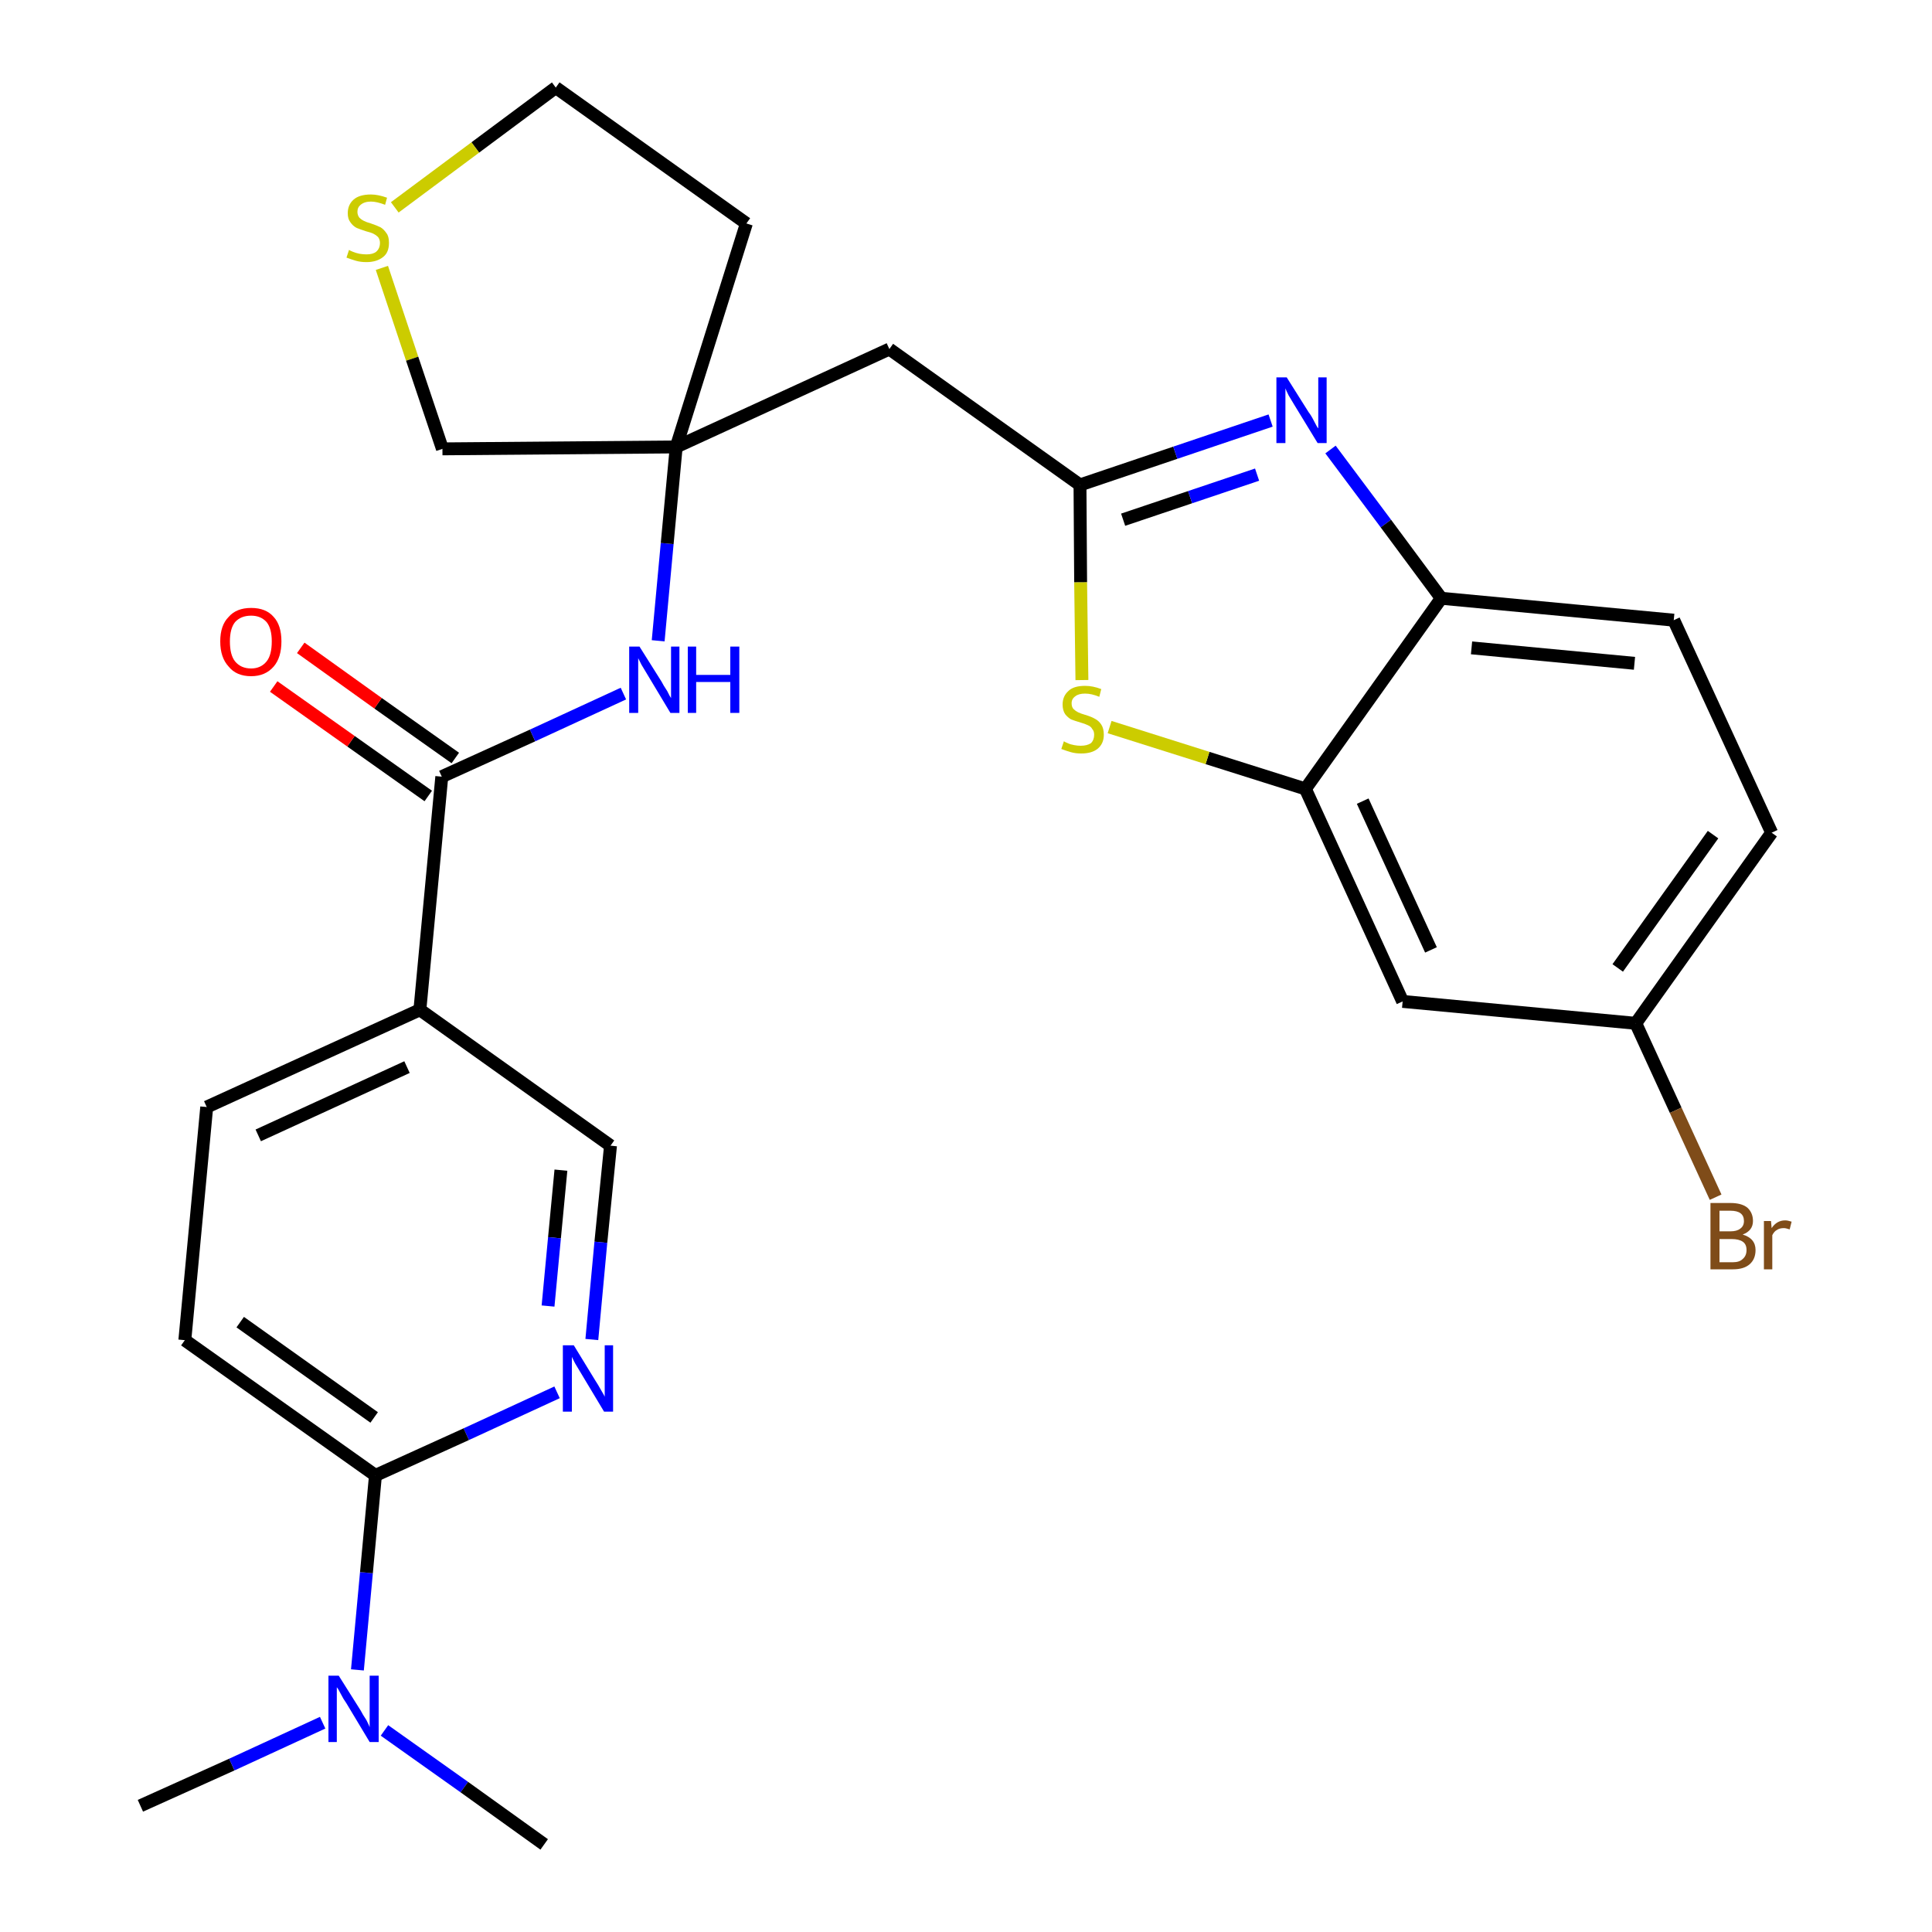 <?xml version='1.0' encoding='iso-8859-1'?>
<svg version='1.1' baseProfile='full'
              xmlns='http://www.w3.org/2000/svg'
                      xmlns:rdkit='http://www.rdkit.org/xml'
                      xmlns:xlink='http://www.w3.org/1999/xlink'
                  xml:space='preserve'
width='300px' height='300px' viewBox='0 0 300 300'>
<!-- END OF HEADER -->
<path class='bond-0 atom-0 atom-1' d='M 21.8,280.4 L 36.0,274.0' style='fill:none;fill-rule:evenodd;stroke:#000000;stroke-width:2.0px;stroke-linecap:butt;stroke-linejoin:miter;stroke-opacity:1' />
<path class='bond-0 atom-0 atom-1' d='M 36.0,274.0 L 50.1,267.5' style='fill:none;fill-rule:evenodd;stroke:#0000FF;stroke-width:2.0px;stroke-linecap:butt;stroke-linejoin:miter;stroke-opacity:1' />
<path class='bond-1 atom-1 atom-2' d='M 59.7,268.7 L 72.1,277.5' style='fill:none;fill-rule:evenodd;stroke:#0000FF;stroke-width:2.0px;stroke-linecap:butt;stroke-linejoin:miter;stroke-opacity:1' />
<path class='bond-1 atom-1 atom-2' d='M 72.1,277.5 L 84.5,286.4' style='fill:none;fill-rule:evenodd;stroke:#000000;stroke-width:2.0px;stroke-linecap:butt;stroke-linejoin:miter;stroke-opacity:1' />
<path class='bond-2 atom-1 atom-3' d='M 55.5,259.3 L 56.9,244.2' style='fill:none;fill-rule:evenodd;stroke:#0000FF;stroke-width:2.0px;stroke-linecap:butt;stroke-linejoin:miter;stroke-opacity:1' />
<path class='bond-2 atom-1 atom-3' d='M 56.9,244.2 L 58.3,229.1' style='fill:none;fill-rule:evenodd;stroke:#000000;stroke-width:2.0px;stroke-linecap:butt;stroke-linejoin:miter;stroke-opacity:1' />
<path class='bond-3 atom-3 atom-4' d='M 58.3,229.1 L 28.7,208.1' style='fill:none;fill-rule:evenodd;stroke:#000000;stroke-width:2.0px;stroke-linecap:butt;stroke-linejoin:miter;stroke-opacity:1' />
<path class='bond-3 atom-3 atom-4' d='M 58.1,220.1 L 37.3,205.3' style='fill:none;fill-rule:evenodd;stroke:#000000;stroke-width:2.0px;stroke-linecap:butt;stroke-linejoin:miter;stroke-opacity:1' />
<path class='bond-27 atom-27 atom-3' d='M 86.5,216.2 L 72.4,222.7' style='fill:none;fill-rule:evenodd;stroke:#0000FF;stroke-width:2.0px;stroke-linecap:butt;stroke-linejoin:miter;stroke-opacity:1' />
<path class='bond-27 atom-27 atom-3' d='M 72.4,222.7 L 58.3,229.1' style='fill:none;fill-rule:evenodd;stroke:#000000;stroke-width:2.0px;stroke-linecap:butt;stroke-linejoin:miter;stroke-opacity:1' />
<path class='bond-4 atom-4 atom-5' d='M 28.7,208.1 L 32.1,171.9' style='fill:none;fill-rule:evenodd;stroke:#000000;stroke-width:2.0px;stroke-linecap:butt;stroke-linejoin:miter;stroke-opacity:1' />
<path class='bond-5 atom-5 atom-6' d='M 32.1,171.9 L 65.2,156.8' style='fill:none;fill-rule:evenodd;stroke:#000000;stroke-width:2.0px;stroke-linecap:butt;stroke-linejoin:miter;stroke-opacity:1' />
<path class='bond-5 atom-5 atom-6' d='M 40.1,176.3 L 63.2,165.7' style='fill:none;fill-rule:evenodd;stroke:#000000;stroke-width:2.0px;stroke-linecap:butt;stroke-linejoin:miter;stroke-opacity:1' />
<path class='bond-6 atom-6 atom-7' d='M 65.2,156.8 L 68.6,120.6' style='fill:none;fill-rule:evenodd;stroke:#000000;stroke-width:2.0px;stroke-linecap:butt;stroke-linejoin:miter;stroke-opacity:1' />
<path class='bond-25 atom-6 atom-26' d='M 65.2,156.8 L 94.8,177.9' style='fill:none;fill-rule:evenodd;stroke:#000000;stroke-width:2.0px;stroke-linecap:butt;stroke-linejoin:miter;stroke-opacity:1' />
<path class='bond-7 atom-7 atom-8' d='M 70.7,117.7 L 58.7,109.2' style='fill:none;fill-rule:evenodd;stroke:#000000;stroke-width:2.0px;stroke-linecap:butt;stroke-linejoin:miter;stroke-opacity:1' />
<path class='bond-7 atom-7 atom-8' d='M 58.7,109.2 L 46.7,100.6' style='fill:none;fill-rule:evenodd;stroke:#FF0000;stroke-width:2.0px;stroke-linecap:butt;stroke-linejoin:miter;stroke-opacity:1' />
<path class='bond-7 atom-7 atom-8' d='M 66.5,123.6 L 54.5,115.1' style='fill:none;fill-rule:evenodd;stroke:#000000;stroke-width:2.0px;stroke-linecap:butt;stroke-linejoin:miter;stroke-opacity:1' />
<path class='bond-7 atom-7 atom-8' d='M 54.5,115.1 L 42.5,106.6' style='fill:none;fill-rule:evenodd;stroke:#FF0000;stroke-width:2.0px;stroke-linecap:butt;stroke-linejoin:miter;stroke-opacity:1' />
<path class='bond-8 atom-7 atom-9' d='M 68.6,120.6 L 82.7,114.2' style='fill:none;fill-rule:evenodd;stroke:#000000;stroke-width:2.0px;stroke-linecap:butt;stroke-linejoin:miter;stroke-opacity:1' />
<path class='bond-8 atom-7 atom-9' d='M 82.7,114.2 L 96.8,107.7' style='fill:none;fill-rule:evenodd;stroke:#0000FF;stroke-width:2.0px;stroke-linecap:butt;stroke-linejoin:miter;stroke-opacity:1' />
<path class='bond-9 atom-9 atom-10' d='M 102.2,99.5 L 103.6,84.4' style='fill:none;fill-rule:evenodd;stroke:#0000FF;stroke-width:2.0px;stroke-linecap:butt;stroke-linejoin:miter;stroke-opacity:1' />
<path class='bond-9 atom-9 atom-10' d='M 103.6,84.4 L 105.0,69.4' style='fill:none;fill-rule:evenodd;stroke:#000000;stroke-width:2.0px;stroke-linecap:butt;stroke-linejoin:miter;stroke-opacity:1' />
<path class='bond-10 atom-10 atom-11' d='M 105.0,69.4 L 138.1,54.2' style='fill:none;fill-rule:evenodd;stroke:#000000;stroke-width:2.0px;stroke-linecap:butt;stroke-linejoin:miter;stroke-opacity:1' />
<path class='bond-21 atom-10 atom-22' d='M 105.0,69.4 L 115.9,34.7' style='fill:none;fill-rule:evenodd;stroke:#000000;stroke-width:2.0px;stroke-linecap:butt;stroke-linejoin:miter;stroke-opacity:1' />
<path class='bond-28 atom-25 atom-10' d='M 68.7,69.7 L 105.0,69.4' style='fill:none;fill-rule:evenodd;stroke:#000000;stroke-width:2.0px;stroke-linecap:butt;stroke-linejoin:miter;stroke-opacity:1' />
<path class='bond-11 atom-11 atom-12' d='M 138.1,54.2 L 167.7,75.3' style='fill:none;fill-rule:evenodd;stroke:#000000;stroke-width:2.0px;stroke-linecap:butt;stroke-linejoin:miter;stroke-opacity:1' />
<path class='bond-12 atom-12 atom-13' d='M 167.7,75.3 L 182.5,70.3' style='fill:none;fill-rule:evenodd;stroke:#000000;stroke-width:2.0px;stroke-linecap:butt;stroke-linejoin:miter;stroke-opacity:1' />
<path class='bond-12 atom-12 atom-13' d='M 182.5,70.3 L 197.3,65.3' style='fill:none;fill-rule:evenodd;stroke:#0000FF;stroke-width:2.0px;stroke-linecap:butt;stroke-linejoin:miter;stroke-opacity:1' />
<path class='bond-12 atom-12 atom-13' d='M 174.4,80.7 L 184.8,77.2' style='fill:none;fill-rule:evenodd;stroke:#000000;stroke-width:2.0px;stroke-linecap:butt;stroke-linejoin:miter;stroke-opacity:1' />
<path class='bond-12 atom-12 atom-13' d='M 184.8,77.2 L 195.2,73.7' style='fill:none;fill-rule:evenodd;stroke:#0000FF;stroke-width:2.0px;stroke-linecap:butt;stroke-linejoin:miter;stroke-opacity:1' />
<path class='bond-29 atom-21 atom-12' d='M 168.0,105.6 L 167.8,90.4' style='fill:none;fill-rule:evenodd;stroke:#CCCC00;stroke-width:2.0px;stroke-linecap:butt;stroke-linejoin:miter;stroke-opacity:1' />
<path class='bond-29 atom-21 atom-12' d='M 167.8,90.4 L 167.7,75.3' style='fill:none;fill-rule:evenodd;stroke:#000000;stroke-width:2.0px;stroke-linecap:butt;stroke-linejoin:miter;stroke-opacity:1' />
<path class='bond-13 atom-13 atom-14' d='M 206.6,69.8 L 215.2,81.3' style='fill:none;fill-rule:evenodd;stroke:#0000FF;stroke-width:2.0px;stroke-linecap:butt;stroke-linejoin:miter;stroke-opacity:1' />
<path class='bond-13 atom-13 atom-14' d='M 215.2,81.3 L 223.8,92.9' style='fill:none;fill-rule:evenodd;stroke:#000000;stroke-width:2.0px;stroke-linecap:butt;stroke-linejoin:miter;stroke-opacity:1' />
<path class='bond-14 atom-14 atom-15' d='M 223.8,92.9 L 259.9,96.3' style='fill:none;fill-rule:evenodd;stroke:#000000;stroke-width:2.0px;stroke-linecap:butt;stroke-linejoin:miter;stroke-opacity:1' />
<path class='bond-14 atom-14 atom-15' d='M 228.5,100.6 L 253.8,103.0' style='fill:none;fill-rule:evenodd;stroke:#000000;stroke-width:2.0px;stroke-linecap:butt;stroke-linejoin:miter;stroke-opacity:1' />
<path class='bond-30 atom-20 atom-14' d='M 202.7,122.5 L 223.8,92.9' style='fill:none;fill-rule:evenodd;stroke:#000000;stroke-width:2.0px;stroke-linecap:butt;stroke-linejoin:miter;stroke-opacity:1' />
<path class='bond-15 atom-15 atom-16' d='M 259.9,96.3 L 275.1,129.3' style='fill:none;fill-rule:evenodd;stroke:#000000;stroke-width:2.0px;stroke-linecap:butt;stroke-linejoin:miter;stroke-opacity:1' />
<path class='bond-16 atom-16 atom-17' d='M 275.1,129.3 L 254.0,158.9' style='fill:none;fill-rule:evenodd;stroke:#000000;stroke-width:2.0px;stroke-linecap:butt;stroke-linejoin:miter;stroke-opacity:1' />
<path class='bond-16 atom-16 atom-17' d='M 266.0,129.6 L 251.2,150.3' style='fill:none;fill-rule:evenodd;stroke:#000000;stroke-width:2.0px;stroke-linecap:butt;stroke-linejoin:miter;stroke-opacity:1' />
<path class='bond-17 atom-17 atom-18' d='M 254.0,158.9 L 260.2,172.4' style='fill:none;fill-rule:evenodd;stroke:#000000;stroke-width:2.0px;stroke-linecap:butt;stroke-linejoin:miter;stroke-opacity:1' />
<path class='bond-17 atom-17 atom-18' d='M 260.2,172.4 L 266.4,185.9' style='fill:none;fill-rule:evenodd;stroke:#7F4C19;stroke-width:2.0px;stroke-linecap:butt;stroke-linejoin:miter;stroke-opacity:1' />
<path class='bond-18 atom-17 atom-19' d='M 254.0,158.9 L 217.8,155.5' style='fill:none;fill-rule:evenodd;stroke:#000000;stroke-width:2.0px;stroke-linecap:butt;stroke-linejoin:miter;stroke-opacity:1' />
<path class='bond-19 atom-19 atom-20' d='M 217.8,155.5 L 202.7,122.5' style='fill:none;fill-rule:evenodd;stroke:#000000;stroke-width:2.0px;stroke-linecap:butt;stroke-linejoin:miter;stroke-opacity:1' />
<path class='bond-19 atom-19 atom-20' d='M 222.2,147.5 L 211.6,124.4' style='fill:none;fill-rule:evenodd;stroke:#000000;stroke-width:2.0px;stroke-linecap:butt;stroke-linejoin:miter;stroke-opacity:1' />
<path class='bond-20 atom-20 atom-21' d='M 202.7,122.5 L 187.5,117.7' style='fill:none;fill-rule:evenodd;stroke:#000000;stroke-width:2.0px;stroke-linecap:butt;stroke-linejoin:miter;stroke-opacity:1' />
<path class='bond-20 atom-20 atom-21' d='M 187.5,117.7 L 172.3,112.9' style='fill:none;fill-rule:evenodd;stroke:#CCCC00;stroke-width:2.0px;stroke-linecap:butt;stroke-linejoin:miter;stroke-opacity:1' />
<path class='bond-22 atom-22 atom-23' d='M 115.9,34.7 L 86.3,13.6' style='fill:none;fill-rule:evenodd;stroke:#000000;stroke-width:2.0px;stroke-linecap:butt;stroke-linejoin:miter;stroke-opacity:1' />
<path class='bond-23 atom-23 atom-24' d='M 86.3,13.6 L 73.8,22.9' style='fill:none;fill-rule:evenodd;stroke:#000000;stroke-width:2.0px;stroke-linecap:butt;stroke-linejoin:miter;stroke-opacity:1' />
<path class='bond-23 atom-23 atom-24' d='M 73.8,22.9 L 61.3,32.2' style='fill:none;fill-rule:evenodd;stroke:#CCCC00;stroke-width:2.0px;stroke-linecap:butt;stroke-linejoin:miter;stroke-opacity:1' />
<path class='bond-24 atom-24 atom-25' d='M 59.3,41.6 L 64.0,55.7' style='fill:none;fill-rule:evenodd;stroke:#CCCC00;stroke-width:2.0px;stroke-linecap:butt;stroke-linejoin:miter;stroke-opacity:1' />
<path class='bond-24 atom-24 atom-25' d='M 64.0,55.7 L 68.7,69.7' style='fill:none;fill-rule:evenodd;stroke:#000000;stroke-width:2.0px;stroke-linecap:butt;stroke-linejoin:miter;stroke-opacity:1' />
<path class='bond-26 atom-26 atom-27' d='M 94.8,177.9 L 93.3,192.9' style='fill:none;fill-rule:evenodd;stroke:#000000;stroke-width:2.0px;stroke-linecap:butt;stroke-linejoin:miter;stroke-opacity:1' />
<path class='bond-26 atom-26 atom-27' d='M 93.3,192.9 L 91.9,208.0' style='fill:none;fill-rule:evenodd;stroke:#0000FF;stroke-width:2.0px;stroke-linecap:butt;stroke-linejoin:miter;stroke-opacity:1' />
<path class='bond-26 atom-26 atom-27' d='M 87.1,181.7 L 86.1,192.2' style='fill:none;fill-rule:evenodd;stroke:#000000;stroke-width:2.0px;stroke-linecap:butt;stroke-linejoin:miter;stroke-opacity:1' />
<path class='bond-26 atom-26 atom-27' d='M 86.1,192.2 L 85.1,202.8' style='fill:none;fill-rule:evenodd;stroke:#0000FF;stroke-width:2.0px;stroke-linecap:butt;stroke-linejoin:miter;stroke-opacity:1' />
<path  class='atom-1' d='M 52.6 260.2
L 56.0 265.6
Q 56.3 266.2, 56.9 267.1
Q 57.4 268.1, 57.4 268.2
L 57.4 260.2
L 58.8 260.2
L 58.8 270.5
L 57.4 270.5
L 53.8 264.5
Q 53.3 263.8, 52.9 263.0
Q 52.5 262.2, 52.3 262.0
L 52.3 270.5
L 51.0 270.5
L 51.0 260.2
L 52.6 260.2
' fill='#0000FF'/>
<path  class='atom-8' d='M 34.2 99.6
Q 34.2 97.1, 35.5 95.8
Q 36.7 94.4, 39.0 94.4
Q 41.3 94.4, 42.5 95.8
Q 43.7 97.1, 43.7 99.6
Q 43.7 102.1, 42.5 103.5
Q 41.2 105.0, 39.0 105.0
Q 36.7 105.0, 35.5 103.5
Q 34.2 102.1, 34.2 99.6
M 39.0 103.8
Q 40.5 103.8, 41.4 102.7
Q 42.2 101.7, 42.2 99.6
Q 42.2 97.6, 41.4 96.6
Q 40.5 95.6, 39.0 95.6
Q 37.4 95.6, 36.5 96.6
Q 35.7 97.6, 35.7 99.6
Q 35.7 101.7, 36.5 102.7
Q 37.4 103.8, 39.0 103.8
' fill='#FF0000'/>
<path  class='atom-9' d='M 99.3 100.4
L 102.7 105.8
Q 103.0 106.4, 103.6 107.3
Q 104.1 108.3, 104.2 108.4
L 104.2 100.4
L 105.5 100.4
L 105.5 110.7
L 104.1 110.7
L 100.5 104.7
Q 100.1 104.0, 99.6 103.2
Q 99.2 102.4, 99.1 102.2
L 99.1 110.7
L 97.7 110.7
L 97.7 100.4
L 99.3 100.4
' fill='#0000FF'/>
<path  class='atom-9' d='M 106.8 100.4
L 108.1 100.4
L 108.1 104.8
L 113.4 104.8
L 113.4 100.4
L 114.8 100.4
L 114.8 110.7
L 113.4 110.7
L 113.4 105.9
L 108.1 105.9
L 108.1 110.7
L 106.8 110.7
L 106.8 100.4
' fill='#0000FF'/>
<path  class='atom-13' d='M 199.8 58.6
L 203.2 64.0
Q 203.6 64.5, 204.1 65.5
Q 204.6 66.5, 204.7 66.5
L 204.7 58.6
L 206.0 58.6
L 206.0 68.8
L 204.6 68.8
L 201.0 62.9
Q 200.6 62.2, 200.1 61.4
Q 199.7 60.6, 199.6 60.3
L 199.6 68.8
L 198.2 68.8
L 198.2 58.6
L 199.8 58.6
' fill='#0000FF'/>
<path  class='atom-18' d='M 270.6 191.7
Q 271.6 192.0, 272.1 192.6
Q 272.6 193.2, 272.6 194.1
Q 272.6 195.5, 271.7 196.3
Q 270.8 197.1, 269.1 197.1
L 265.6 197.1
L 265.6 186.8
L 268.7 186.8
Q 270.4 186.8, 271.3 187.5
Q 272.2 188.3, 272.2 189.6
Q 272.2 191.1, 270.6 191.7
M 267.0 188.0
L 267.0 191.2
L 268.7 191.2
Q 269.7 191.2, 270.2 190.8
Q 270.8 190.4, 270.8 189.6
Q 270.8 188.0, 268.7 188.0
L 267.0 188.0
M 269.1 196.0
Q 270.1 196.0, 270.6 195.5
Q 271.2 195.0, 271.2 194.1
Q 271.2 193.2, 270.6 192.8
Q 270.0 192.4, 268.9 192.4
L 267.0 192.4
L 267.0 196.0
L 269.1 196.0
' fill='#7F4C19'/>
<path  class='atom-18' d='M 275.0 189.6
L 275.1 190.7
Q 275.9 189.5, 277.2 189.5
Q 277.6 189.5, 278.2 189.7
L 277.9 190.9
Q 277.3 190.7, 277.0 190.7
Q 276.3 190.7, 275.9 191.0
Q 275.5 191.2, 275.2 191.8
L 275.2 197.1
L 273.9 197.1
L 273.9 189.6
L 275.0 189.6
' fill='#7F4C19'/>
<path  class='atom-21' d='M 165.2 115.1
Q 165.3 115.2, 165.8 115.4
Q 166.2 115.6, 166.8 115.7
Q 167.3 115.8, 167.8 115.8
Q 168.8 115.8, 169.4 115.4
Q 169.9 114.9, 169.9 114.1
Q 169.9 113.5, 169.6 113.2
Q 169.4 112.8, 168.9 112.6
Q 168.5 112.4, 167.8 112.2
Q 166.8 111.9, 166.3 111.7
Q 165.8 111.4, 165.4 110.9
Q 165.0 110.3, 165.0 109.4
Q 165.0 108.1, 165.9 107.3
Q 166.7 106.5, 168.5 106.5
Q 169.7 106.5, 171.0 107.0
L 170.7 108.2
Q 169.5 107.7, 168.5 107.7
Q 167.5 107.7, 167.0 108.1
Q 166.4 108.5, 166.4 109.2
Q 166.4 109.8, 166.7 110.1
Q 167.0 110.4, 167.4 110.6
Q 167.8 110.8, 168.5 111.0
Q 169.5 111.3, 170.0 111.6
Q 170.6 111.9, 171.0 112.5
Q 171.4 113.1, 171.4 114.1
Q 171.4 115.5, 170.4 116.3
Q 169.5 117.0, 167.9 117.0
Q 167.0 117.0, 166.3 116.8
Q 165.6 116.6, 164.8 116.3
L 165.2 115.1
' fill='#CCCC00'/>
<path  class='atom-24' d='M 54.2 38.8
Q 54.3 38.9, 54.8 39.1
Q 55.3 39.3, 55.8 39.4
Q 56.4 39.5, 56.9 39.5
Q 57.9 39.5, 58.4 39.1
Q 59.0 38.6, 59.0 37.7
Q 59.0 37.2, 58.7 36.8
Q 58.4 36.5, 58.0 36.3
Q 57.6 36.1, 56.8 35.9
Q 55.9 35.6, 55.4 35.4
Q 54.8 35.1, 54.4 34.5
Q 54.0 34.0, 54.0 33.1
Q 54.0 31.8, 54.9 31.0
Q 55.8 30.2, 57.6 30.2
Q 58.7 30.2, 60.1 30.7
L 59.8 31.8
Q 58.5 31.3, 57.6 31.3
Q 56.6 31.3, 56.0 31.8
Q 55.5 32.2, 55.5 32.9
Q 55.5 33.4, 55.8 33.8
Q 56.1 34.1, 56.5 34.3
Q 56.9 34.5, 57.6 34.7
Q 58.5 35.0, 59.1 35.3
Q 59.6 35.6, 60.0 36.2
Q 60.4 36.7, 60.4 37.7
Q 60.4 39.2, 59.5 39.9
Q 58.5 40.7, 56.9 40.7
Q 56.0 40.7, 55.3 40.5
Q 54.6 40.3, 53.8 40.0
L 54.2 38.8
' fill='#CCCC00'/>
<path  class='atom-27' d='M 89.1 208.9
L 92.4 214.3
Q 92.8 214.9, 93.3 215.8
Q 93.9 216.8, 93.9 216.9
L 93.9 208.9
L 95.2 208.9
L 95.2 219.2
L 93.8 219.2
L 90.2 213.2
Q 89.8 212.5, 89.3 211.7
Q 88.9 210.9, 88.8 210.7
L 88.8 219.2
L 87.4 219.2
L 87.4 208.9
L 89.1 208.9
' fill='#0000FF'/>
</svg>
